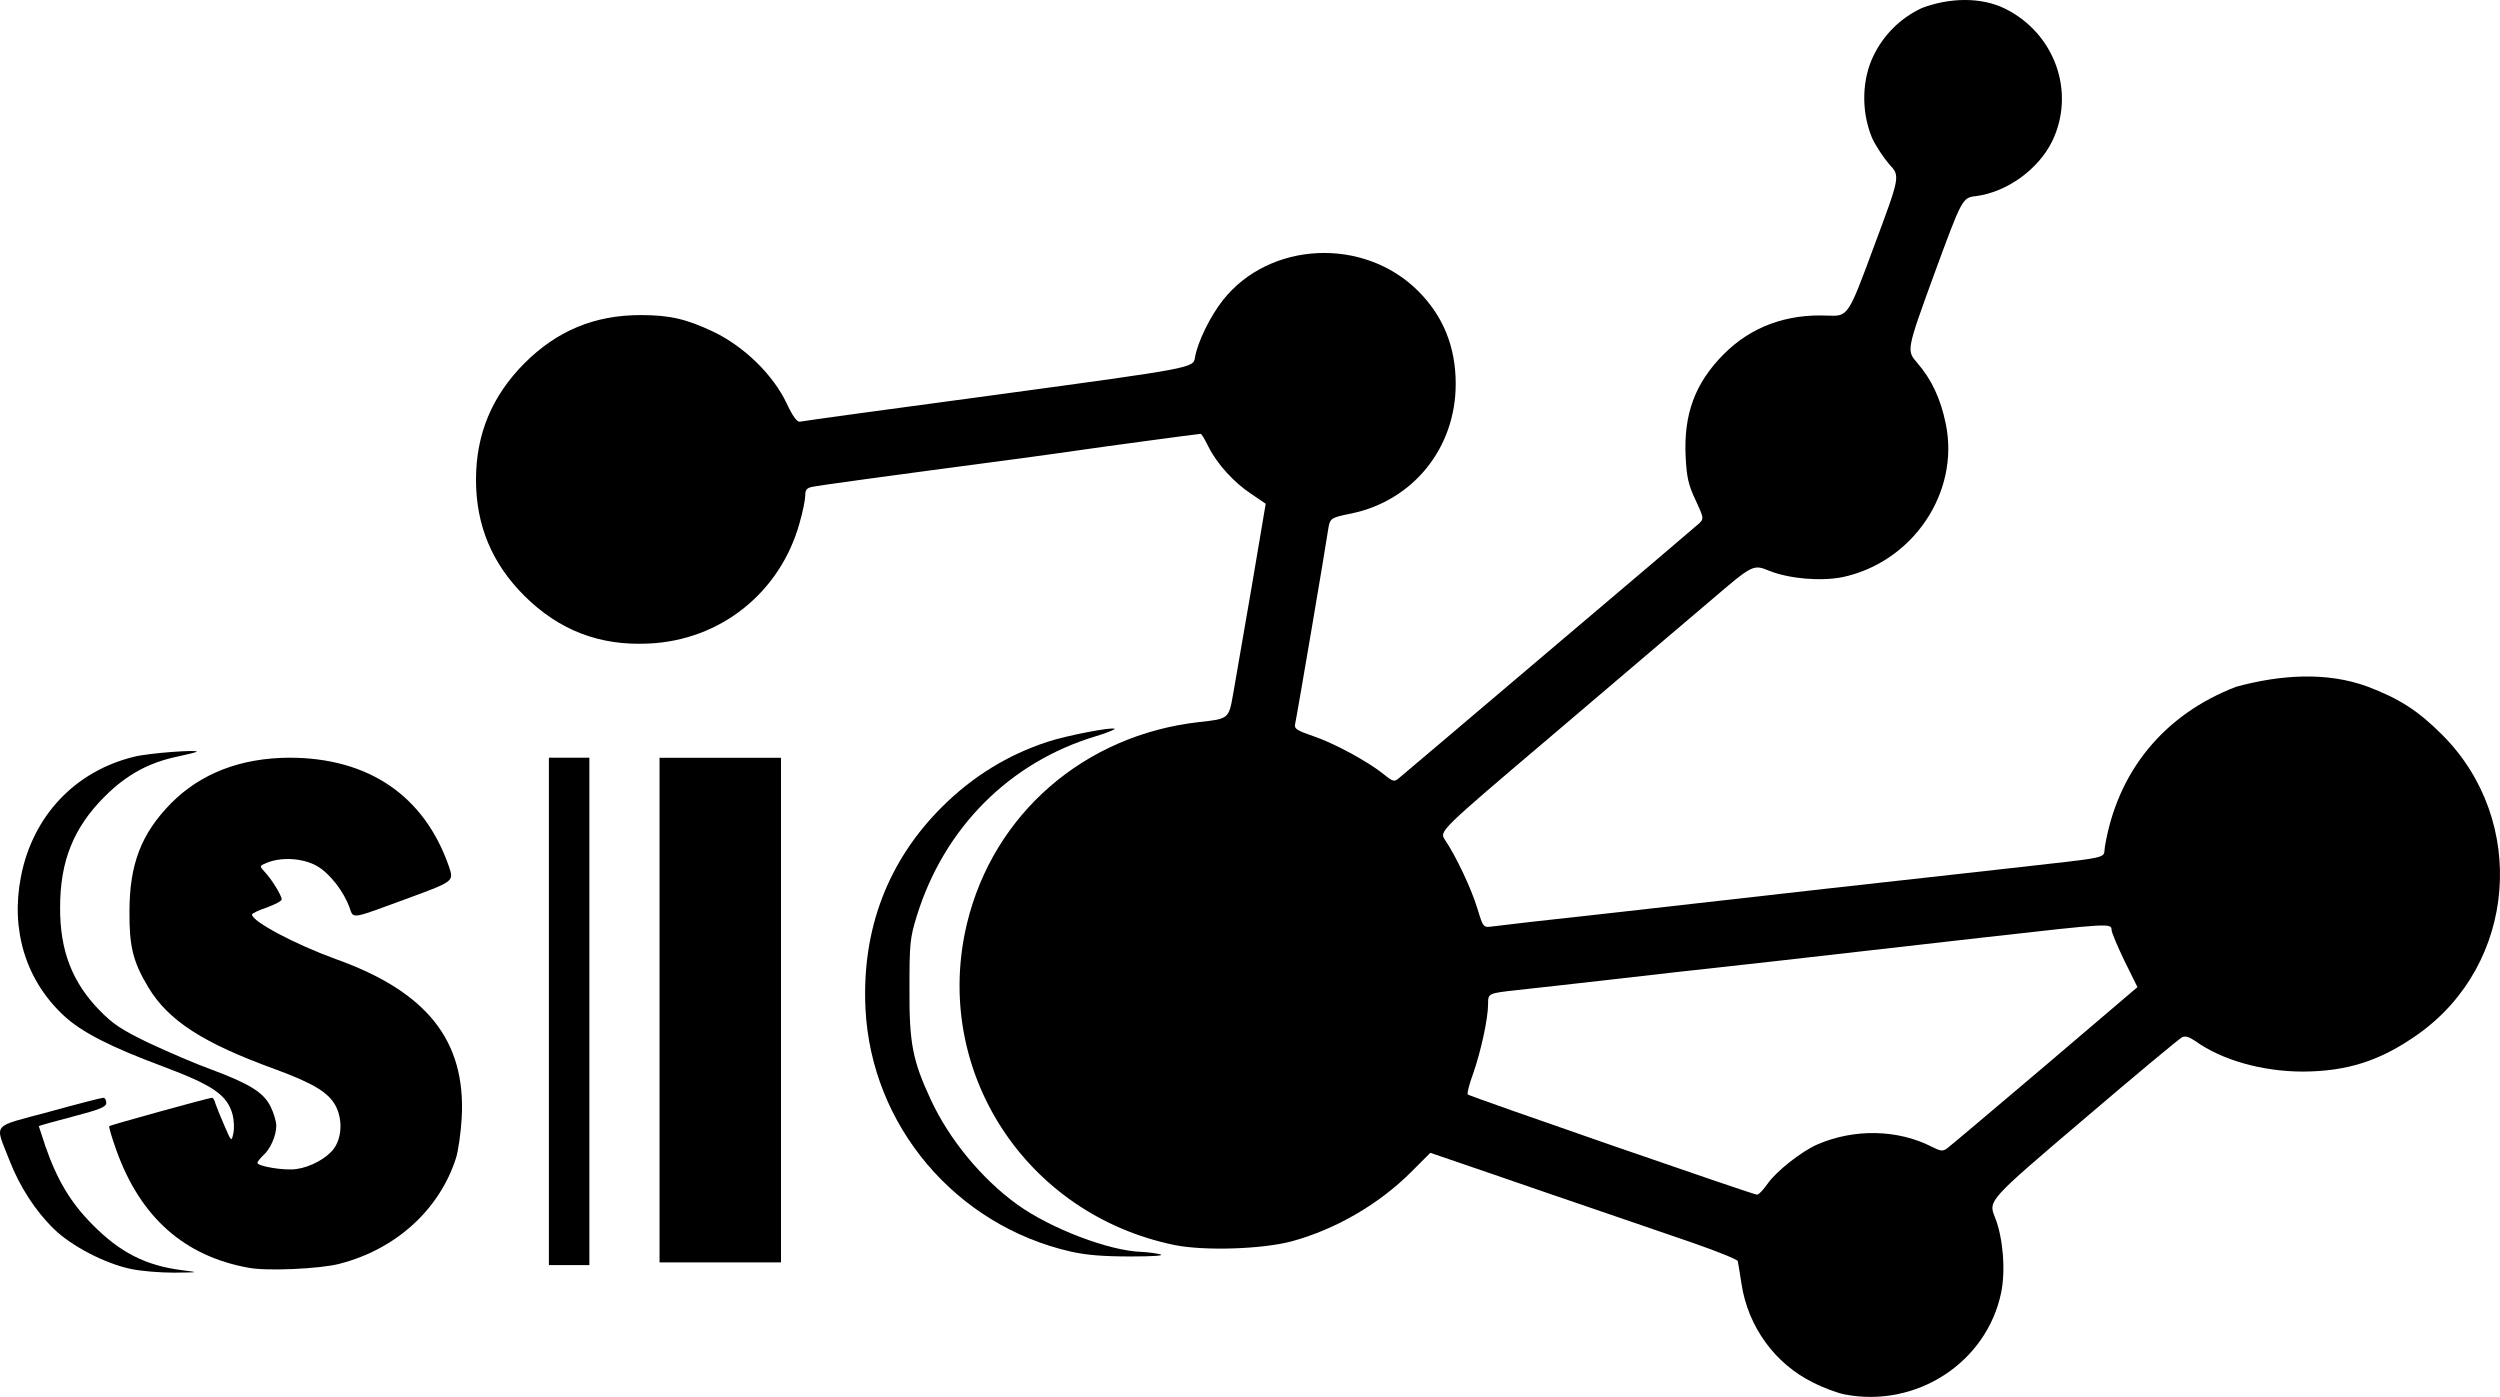 <?xml version="1.0" encoding="UTF-8" standalone="no"?>
<svg
   xmlns:dc="http://purl.org/dc/elements/1.1/"
   xmlns:cc="http://creativecommons.org/ns#"
   xmlns:rdf="http://www.w3.org/1999/02/22-rdf-syntax-ns#"
   xmlns:svg="http://www.w3.org/2000/svg"
   xmlns="http://www.w3.org/2000/svg"
   xmlns:sodipodi="http://sodipodi.sourceforge.net/DTD/sodipodi-0.dtd"
   xmlns:inkscape="http://www.inkscape.org/namespaces/inkscape"
   width="926.301"
   height="517.584"
   viewBox="0 0 9263.008 4909.338"
   version="1.1"
   id="svg42"
   sodipodi:docname="sio2.svg"
   style="fill:#ffffff"
   inkscape:version="0.92.3 (2405546, 2018-03-11)">
  <defs
     id="defs46" />
  <sodipodi:namedview
     pagecolor="#ffffff"
     bordercolor="#666666"
     borderopacity="1"
     objecttolerance="10"
     gridtolerance="10"
     guidetolerance="10"
     inkscape:pageopacity="0"
     inkscape:pageshadow="2"
     inkscape:window-width="1920"
     inkscape:window-height="1017"
     id="namedview44"
     showgrid="false"
     inkscape:zoom="0.81022652"
     inkscape:cx="772.76769"
     inkscape:cy="195.48968"
     inkscape:window-x="-8"
     inkscape:window-y="-8"
     inkscape:window-maximized="1"
     inkscape:current-layer="svg42" />
  <path
     d="m 6833.716,5033.191 c -25,-5 -77,-24 -116,-44 -141,-69 -241,-207 -265,-365 -6,-41 -13,-80 -14,-85 -2,-6 -79,-37 -171,-69 -93,-32 -248,-85 -344,-118 -96,-33 -276,-94 -399,-137 l -225,-77 -71,71 c -120,120 -281,213 -443,257 -109,29 -321,36 -432,14 -555,-113 -901,-648 -771,-1191 98,-407 435,-699 860,-747 110,-12 110,-12 126,-102 9,-50 40,-230 69,-399 l 52,-308 -53,-36 c -64,-42 -127,-111 -159,-175 -13,-27 -26,-48 -29,-48 -8,0 -378,50 -445,60 -36,5 -132,19 -215,30 -529,70 -753,101 -777,106 -22,4 -28,11 -28,32 0,15 -9,61 -21,102 -71,257 -292,435 -559,447 -182,9 -332,-49 -461,-177 -120,-120 -179,-261 -179,-430 0,-169 59,-310 179,-431 121,-121 260,-179 431,-179 107,0 169,14 270,62 113,54 221,159 271,265 23,49 39,70 49,68 8,-2 340,-48 737,-101 721,-98 721,-98 727,-137 9,-56 57,-154 104,-213 173,-218 522,-234 723,-33 93,93 139,207 139,344 0,237 -157,432 -386,480 -79,16 -80,17 -87,62 -7,51 -116,693 -122,718 -4,18 6,24 67,45 77,26 201,93 261,141 34,28 40,29 55,16 9,-7 260,-220 557,-472 297,-251 548,-465 558,-474 17,-17 16,-20 -14,-85 -27,-57 -33,-84 -37,-161 -8,-158 35,-274 142,-381 101,-101 232,-149 384,-142 76,3 76,3 172,-257 97,-260 97,-260 57,-303 -21,-24 -51,-69 -65,-100 -42.073,-103.317 -34.77,-219.498 6,-303 38,-78 100,-140 180,-177 103.294,-38.796 218.816,-40.389 306,2 186,91 264,310 176,492 -51,104 -167,188 -281,203 -52,6 -52,6 -156,289 -103,283 -103,283 -63,329 53,61 87,133 106,227 52,254 -123,512 -383,567 -81,16 -196,6 -270,-23 -61,-25 -61,-25 -220,111 -88,75 -350,297 -582,495 -422,358 -422,358 -401,390 42,62 99,184 120,254 22,72 22,72 58,67 21,-3 219,-26 442,-50 223,-25 585,-66 805,-91 220,-24 519,-58 665,-74 389,-44 348,-35 355,-78 46,-281 219,-492 487,-595 166.289,-44.962 335.795,-55.474 485,-1 119,45 188,89 278,179 319,319 276,851 -90,1110 -137,97 -259,137 -425,138 -150,0 -301,-42 -401,-114 -22,-15 -36,-19 -48,-13 -10,5 -176,143 -368,307 -350,298 -350,298 -325,360 30,74 40,197 23,279 -54,260 -315,429 -581,377 z m -284,-781 c 31,-45 126,-120 184,-145 136,-59 297,-56 423,8 33,17 42,18 57,7 10,-7 173,-145 362,-305 l 344,-293 -48,-97 c -26,-54 -48,-106 -48,-115 0,-25 -6,-25 -465,27 -220,25 -580,66 -800,91 -220,24 -497,55 -615,69 -118,13 -263,30 -322,36 -108,12 -108,12 -108,51 0,55 -27,178 -56,260 -14,38 -23,73 -19,76 7,7 1054,370 1071,371 6,1 24,-18 40,-41 z"
     id="path30"
     inkscape:connector-curvature="0"
     style="fill:#000000" />
  <path
     d="m 483.716,4568.191 c -95,-20 -220,-85 -284,-148 -69,-67 -127,-157 -165,-255 -54,-140 -71,-120 147,-179 105,-29 195,-52 201,-52 6,0 11,8 11,19 0,15 -22,24 -125,51 -69,18 -125,34 -125,35 0,1 11,34 24,73 43,125 94,211 176,293 101,102 196,151 332,168 63,8 63,8 -32,9 -52,0 -124,-6 -160,-14 z"
     id="path32"
     inkscape:connector-curvature="0"
     style="fill:#000000" />
  <path
     d="m 921.716,4564.191 c -239,-43 -401,-187 -490,-434 -17,-47 -29,-88 -27,-91 5,-4 369,-105 381,-105 4,0 10,10 13,23 4,12 19,49 33,81 26,60 26,60 33,27 4,-18 2,-49 -3,-69 -20,-72 -71,-108 -258,-178 -196,-73 -301,-127 -367,-188 -141,-131 -198,-317 -159,-516 44,-225 201,-391 421,-444 51,-13 239,-27 230,-18 -2,2 -34,10 -72,18 -105,22 -188,67 -269,148 -115,115 -165,239 -165,410 -1,161 45,278 146,382 50,51 81,72 185,122 69,32 170,76 226,96 145,54 197,86 223,139 12,24 21,56 21,70 0,37 -22,88 -49,111 -11,11 -21,23 -21,27 0,13 102,30 145,23 52,-7 112,-40 138,-75 30,-41 33,-107 8,-157 -26,-51 -84,-86 -226,-138 -267,-97 -395,-180 -469,-303 -57,-95 -71,-152 -70,-281 0,-176 44,-289 154,-401 110,-111 258,-168 438,-169 294,0 501,141 592,404 18,54 18,54 -147,115 -220,81 -206,79 -221,38 -22,-62 -73,-127 -120,-155 -52,-30 -132,-35 -186,-13 -29,12 -29,12 -9,34 26,27 63,88 63,102 0,6 -25,19 -55,30 -30,10 -55,22 -55,26 0,26 161,111 310,165 339,121 483,303 467,589 -3,55 -13,122 -21,148 -61,191 -222,338 -431,392 -71,19 -270,28 -337,15 z"
     id="path34"
     inkscape:connector-curvature="0"
     style="fill:#000000" />
  <path
     d="m 2033.716,3614.191 v -940 h 75 75 v 940 940 h -75 -75 z"
     id="path36"
     inkscape:connector-curvature="0"
     style="fill:#000000" />
  <path
     d="m 2443.716,3609.336 v -934.855 h 225 225 v 934.855 934.855 h -225 -225 z"
     id="path38"
     inkscape:connector-curvature="0"
     style="fill:#000000" />
  <path
     d="m 3967.716,4504.191 c -427,-97 -740,-467 -761,-901 -14,-293 83,-548 286,-749 112,-111 242,-191 389,-239 70,-23 240,-56 248,-48 3,2 -28,15 -68,27 -321,96 -564,340 -665,667 -25,81 -27,102 -27,268 -1,201 11,266 79,412 68,147 189,294 321,389 124,89 339,171 459,175 22,1 54,5 70,9 18,5 -25,8 -110,8 -101,0 -163,-5 -221,-18 z"
     id="path40"
     inkscape:connector-curvature="0"
     style="fill:#000000" />
</svg>
